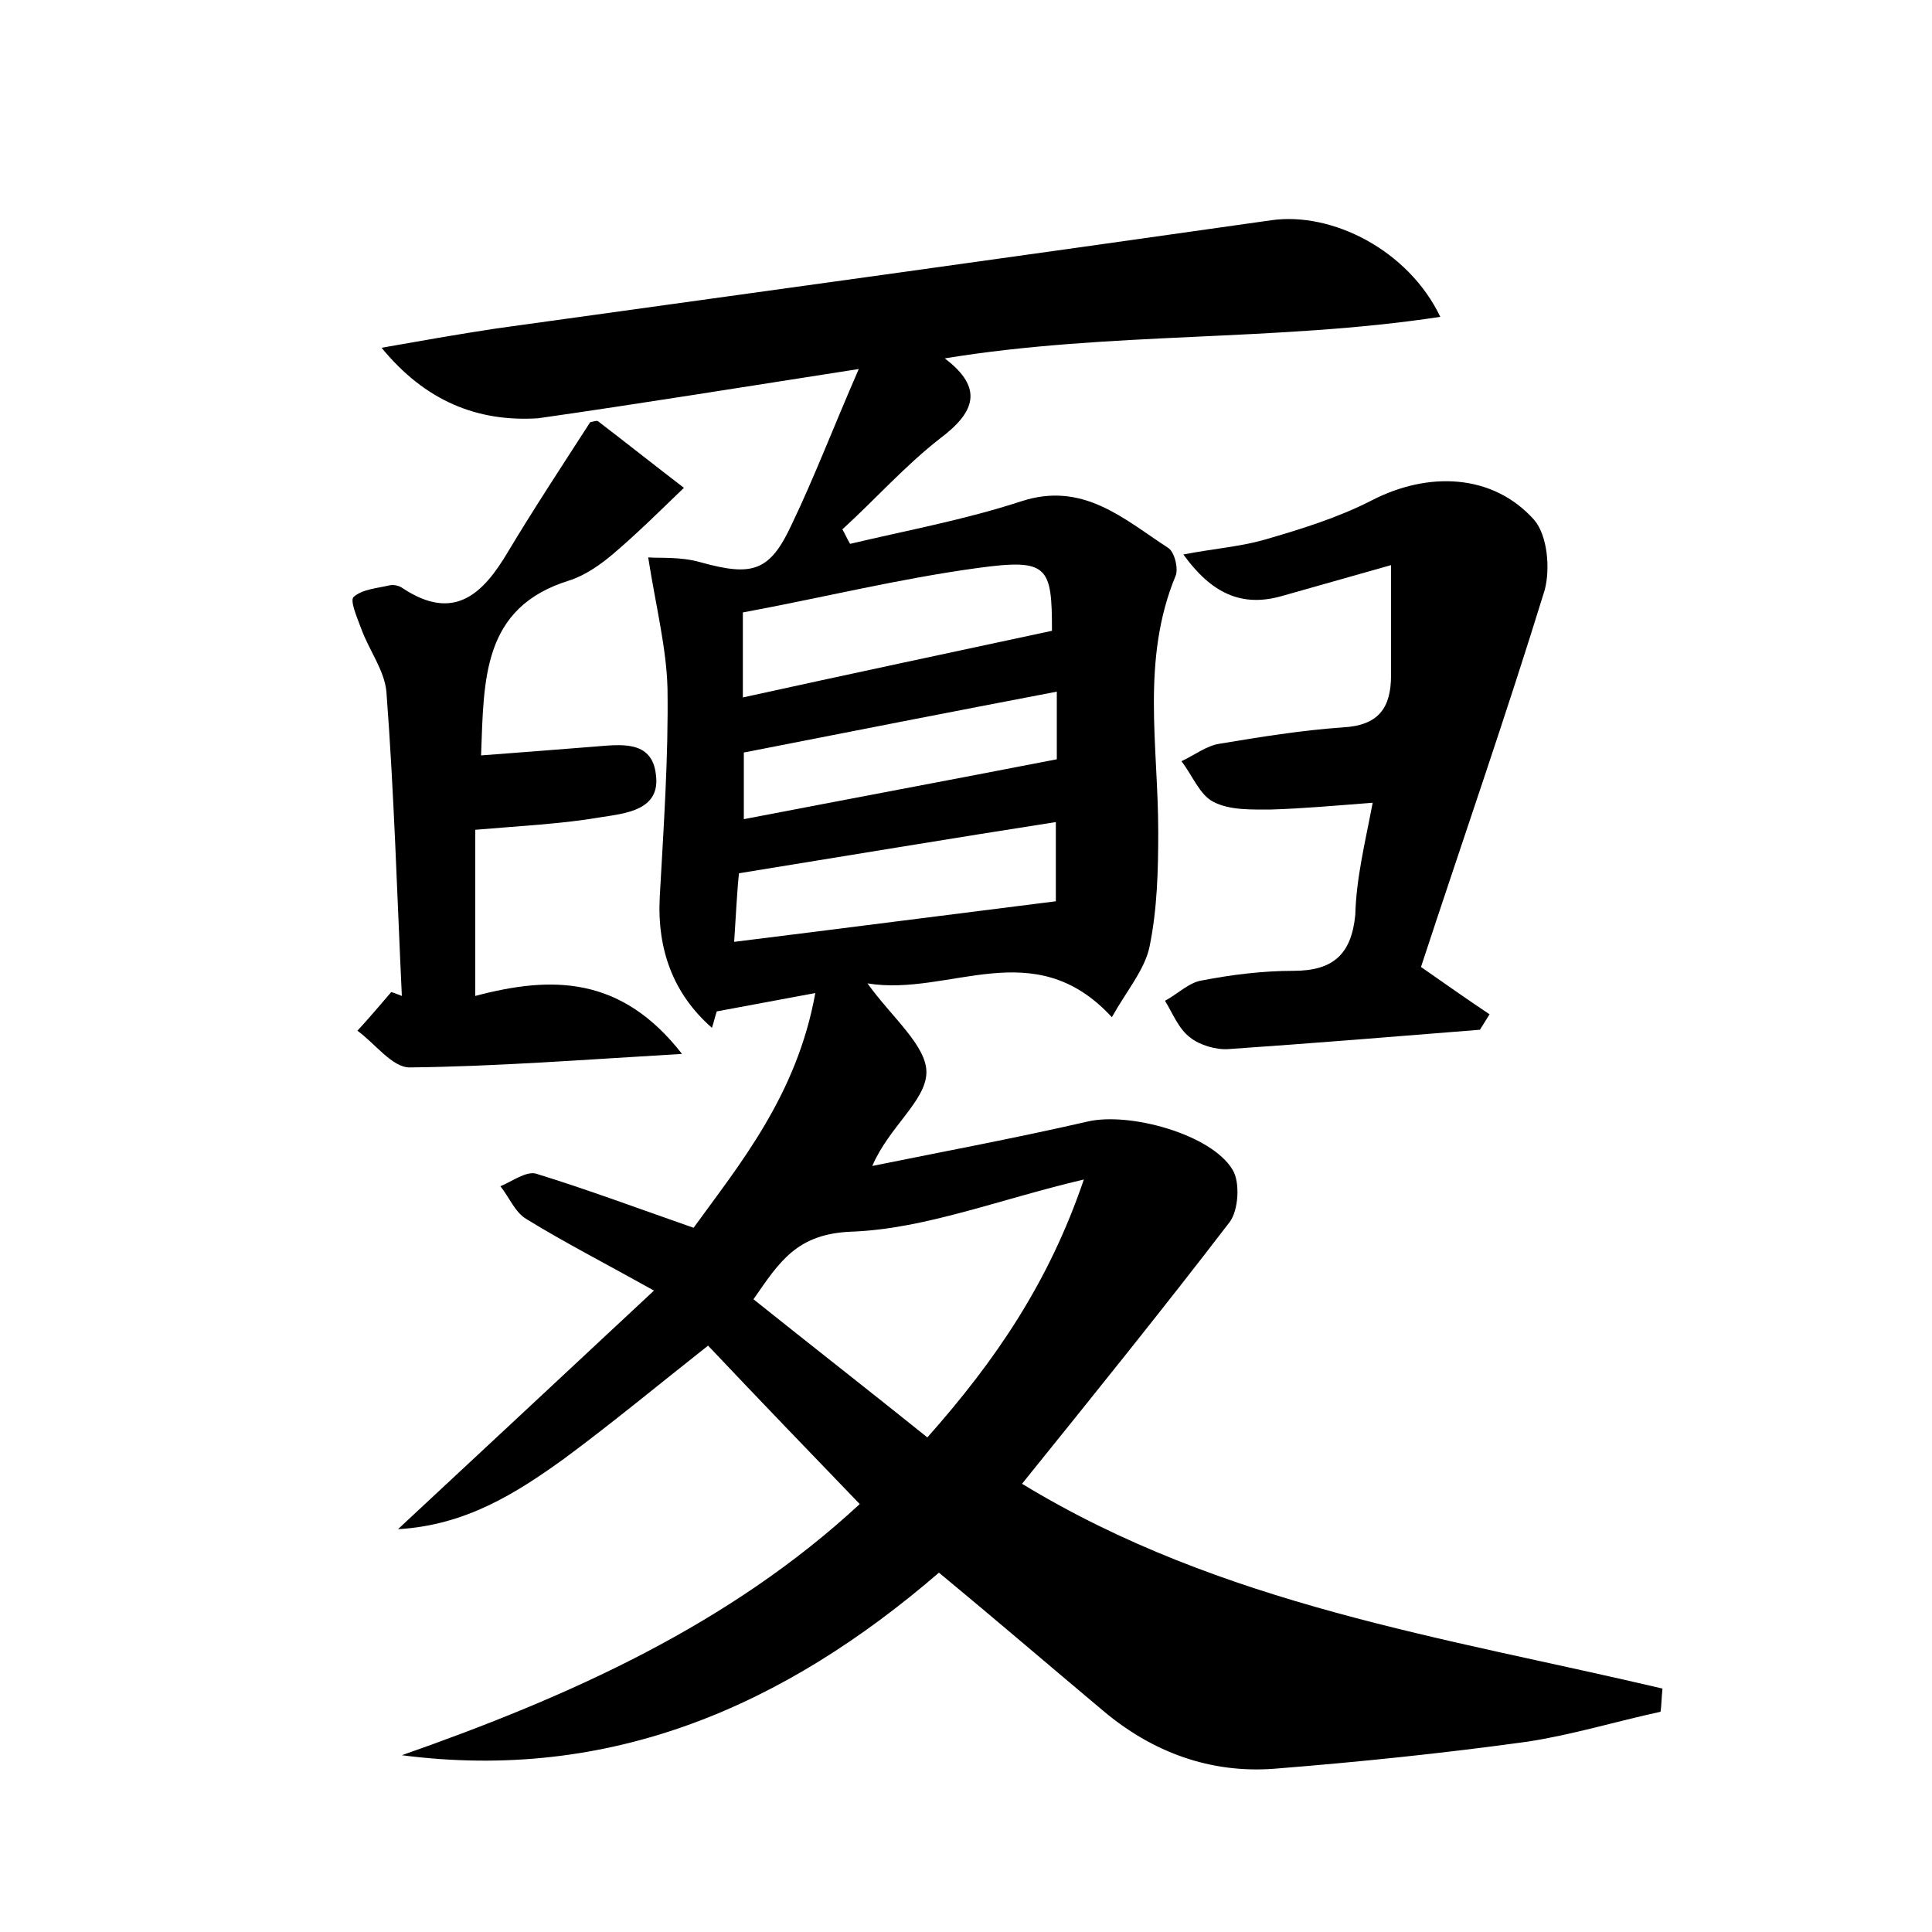 <?xml version="1.0" encoding="utf-8"?>
<!-- Generator: Adobe Illustrator 22.0.0, SVG Export Plug-In . SVG Version: 6.00 Build 0)  -->
<svg version="1.1" id="图层_1" xmlns="http://www.w3.org/2000/svg" xmlns:xlink="http://www.w3.org/1999/xlink" x="0px" y="0px"
	 viewBox="0 0 200 200" style="enable-background:new 0 0 200 200;" xml:space="preserve">
<style type="text/css">
	.st0{fill:#FFFFFF;}
</style>
<g>
	
	<path d="M171.9,177.2c-4.6,1-9.2,2.4-13.8,3.1c-8.7,1.2-17.4,2.1-26.2,2.8c-6.6,0.5-12.6-1.7-17.7-6c-5.6-4.7-11.2-9.5-17-14.3
		c-16,13.8-34,21.7-55.6,18.9c17.4-6.1,33.9-13.5,47.4-26c-5.3-5.5-10.5-10.9-15.7-16.4c-5.2,4.1-9.9,8-14.9,11.7
		c-5,3.6-10.2,6.9-17.2,7.3c8.9-8.3,17.3-16.1,26.5-24.7c-5.2-2.9-9.3-5-13.2-7.4c-1.2-0.7-1.8-2.3-2.7-3.4c1.2-0.5,2.7-1.6,3.7-1.3
		c5.2,1.6,10.3,3.5,16.3,5.6c4.7-6.5,10.7-13.7,12.6-24.3c-3.8,0.7-7,1.3-10.2,1.9c-0.2,0.6-0.3,1.1-0.5,1.7
		c-4-3.5-5.7-8.1-5.4-13.6c0.4-7.2,0.9-14.4,0.8-21.5c-0.1-4.2-1.2-8.5-2-13.6c1.1,0.1,3.3-0.1,5.4,0.5c5.4,1.5,7.2,1,9.5-4
		c2.3-4.8,4.2-9.8,6.9-16c-12.2,1.9-22.7,3.6-33.2,5.1C49.4,43.7,44,41.5,39.5,36c4-0.7,7.9-1.4,11.9-2c26.7-3.7,53.5-7.4,80.2-11.2
		c6.3-0.9,14.2,3.1,17.5,10c-17.1,2.6-34.2,1.5-51.3,4.3c4.1,3.1,3.1,5.6-0.5,8.3c-3.6,2.8-6.7,6.3-10.1,9.4c0.3,0.5,0.5,1,0.8,1.5
		c5.9-1.4,11.9-2.5,17.7-4.4c6.4-2.1,10.6,1.8,15.2,4.8c0.7,0.4,1.1,2.2,0.8,2.9c-3.6,8.7-1.8,17.6-1.8,26.5c0,4-0.1,8-0.9,11.9
		c-0.5,2.4-2.4,4.6-3.9,7.3c-8.1-8.8-16.8-2.1-25.3-3.5c2.5,3.5,6.2,6.5,6.1,9.3c-0.1,2.9-3.9,5.6-5.6,9.6
		c7.4-1.5,14.9-2.9,22.3-4.6c4.3-1,12.8,1.3,15,5c0.8,1.3,0.6,4.2-0.3,5.4c-6.9,9-14,17.8-21.5,27.1c20.7,12.6,43.8,15.9,66.3,21.2
		C172,175.7,172,176.5,171.9,177.2z M112.2,122.1c-8.9,2.1-16.4,5.1-24,5.4c-5.7,0.2-7.5,3.1-10.2,7c6,4.8,11.9,9.4,18,14.3
		C103.1,140.8,108.6,132.7,112.2,122.1z M76.9,72.2c10.9-2.4,21.3-4.6,32-6.9c0-6.7-0.4-7.5-7.7-6.5c-8.1,1.1-16.2,3.1-24.3,4.6
		C76.9,66.4,76.9,69.1,76.9,72.2z M76,97.5c11.3-1.4,22.1-2.8,33.3-4.2c0-2,0-4.9,0-8.2c-10.9,1.7-21.7,3.5-32.8,5.3
		C76.3,92.2,76.2,94.5,76,97.5z M109.4,71.6c-11,2.1-21.7,4.2-32.4,6.3c0,2.1,0,4.4,0,6.9c10.9-2.1,21.6-4.1,32.4-6.2
		C109.4,77,109.4,74.5,109.4,71.6z"/>
	<path d="M142.1,83.1c-3.9,0.3-7.2,0.6-10.5,0.7c-2,0-4.3,0.1-6-0.8c-1.4-0.7-2.2-2.8-3.3-4.2c1.3-0.6,2.6-1.6,3.9-1.8
		c4.2-0.7,8.5-1.4,12.8-1.7c3.7-0.2,5-2,5-5.4c0-3.5,0-6.9,0-11.4c-4.2,1.2-7.8,2.2-11.3,3.2c-4.2,1.2-7.3-0.3-10.2-4.3
		c3.1-0.6,5.8-0.8,8.3-1.5c3.8-1.1,7.7-2.3,11.2-4.1c5.8-3,12.5-2.8,16.8,2c1.4,1.6,1.7,5.1,1.1,7.3c-4,13-8.5,25.9-12.8,39
		c3,2.1,5,3.5,7.1,4.9c-0.3,0.5-0.7,1.1-1,1.6c-8.7,0.7-17.3,1.4-26,2c-1.3,0.1-3-0.4-4-1.2c-1.2-0.9-1.8-2.5-2.6-3.8
		c1.3-0.7,2.5-1.9,3.8-2.1c3.1-0.6,6.3-1,9.5-1c4.1,0,6-1.7,6.4-5.8C140.4,90.9,141.3,87.3,142.1,83.1z"/>
	<path d="M49.2,85.9c0,5.7,0,11.3,0,17.2c7.9-2.1,15.1-2.1,21.4,6c-10.2,0.6-19.2,1.3-28.2,1.4c-1.8,0-3.6-2.5-5.4-3.8
		c1.2-1.3,2.3-2.6,3.5-4c0.4,0.1,0.8,0.3,1.1,0.4c-0.5-10.5-0.8-21-1.6-31.5c-0.2-2.2-1.8-4.3-2.6-6.5c-0.4-1.1-1.2-2.9-0.8-3.3
		c0.9-0.8,2.4-0.9,3.7-1.2c0.4-0.1,1,0,1.4,0.3c5.3,3.5,8.3,0.6,10.9-3.8c2.7-4.5,5.6-8.9,8.5-13.4c0.2,0,0.6-0.2,0.8-0.1
		c3,2.3,5.9,4.6,8.9,6.9c-2.4,2.3-4.8,4.7-7.4,6.9c-1.3,1.1-2.9,2.2-4.5,2.7c-9,2.8-8.8,10.2-9.1,18.1c4-0.3,7.8-0.6,11.6-0.9
		c2.7-0.2,6.1-0.8,6.5,2.9c0.5,3.7-3.2,4-5.7,4.4C58.1,85.3,53.8,85.5,49.2,85.9z"/>
	
	
	
	
</g>
</svg>
